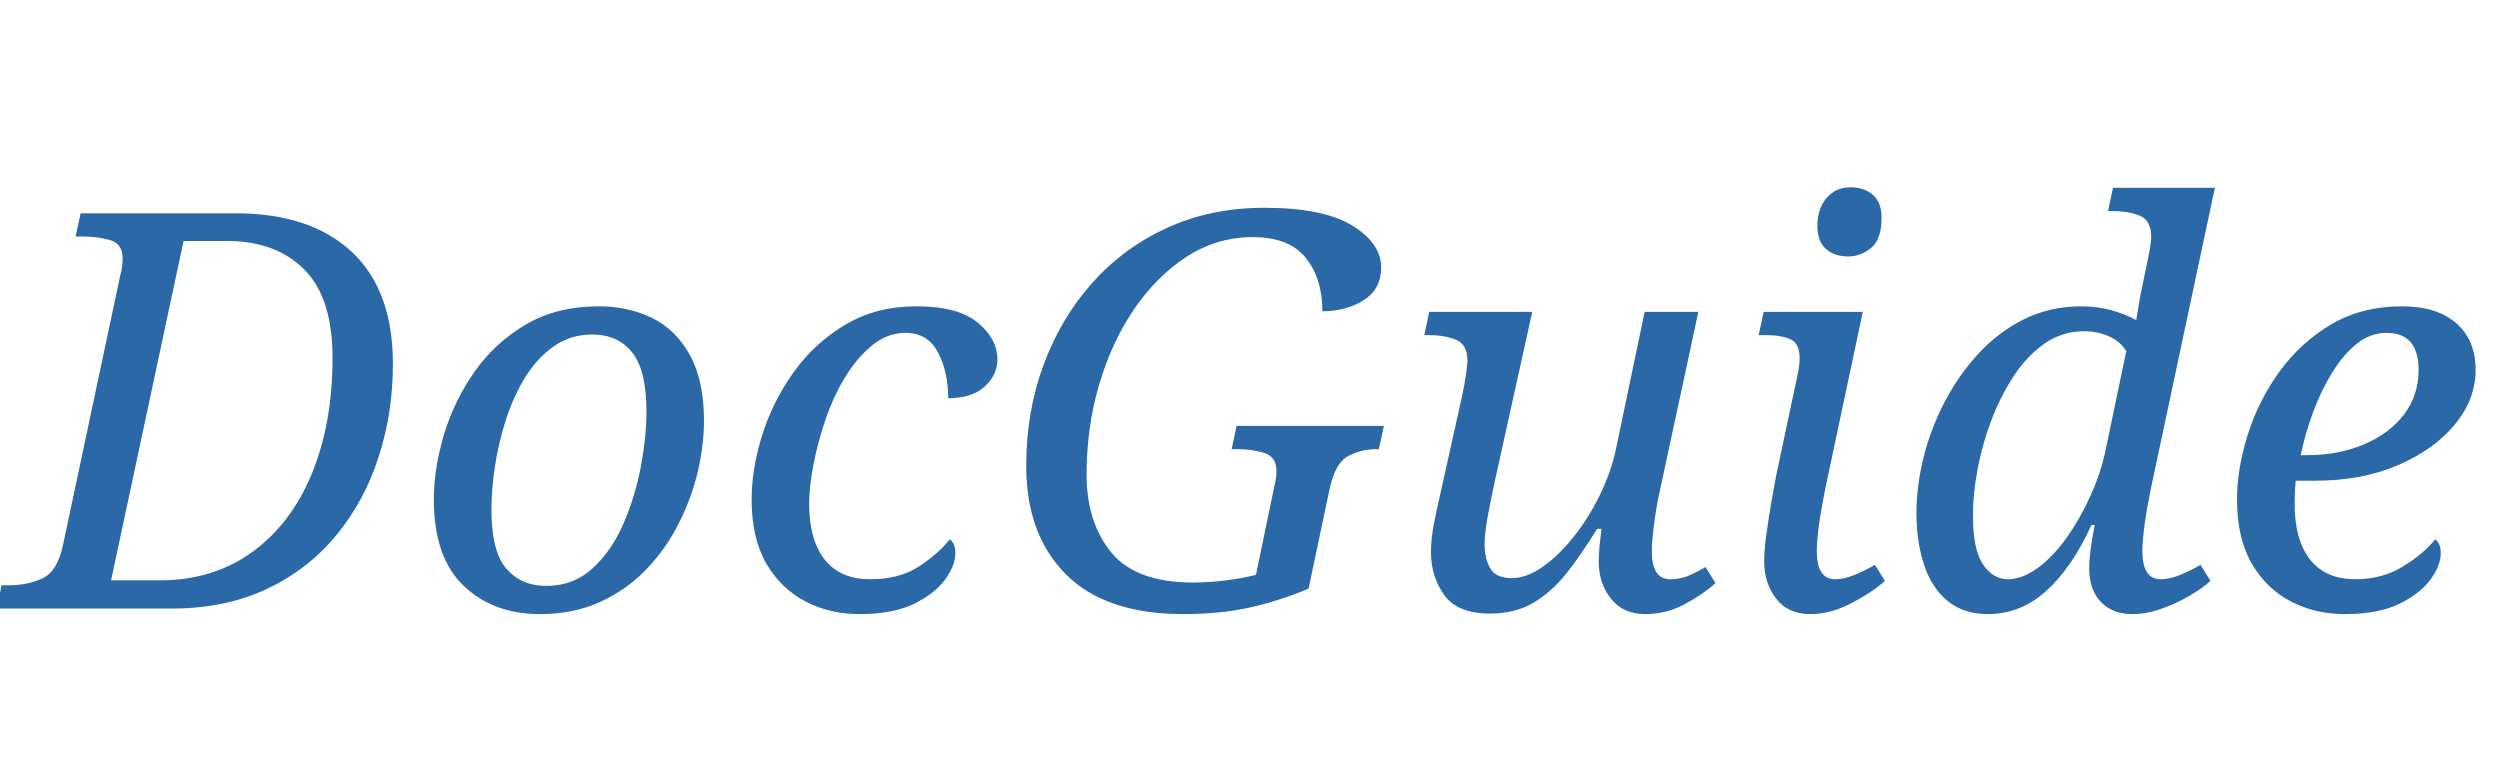 <svg version="1.1" xmlns="http://www.w3.org/2000/svg" xmlns:xlink="http://www.w3.org/1999/xlink" role="img" width="289" height="90" viewbox="0 0 289 90"><title>DocGuide</title><desc>Generated by logo.svg, https://github.com/bubkoo/logo.svg</desc><path fill="#2b68a7" d="M-0.34 70.35L0.17 67.66L1 67.66Q3.18 67.66 4.90 66.86Q6.63 66.06 7.27 63.06L13.93 31.70Q14.06 31.25 14.12 30.77Q14.18 30.29 14.18 29.90Q14.18 28.18 12.74 27.76Q11.30 27.34 9.58 27.34L8.74 27.34L9.32 24.66L27.24 24.66Q35.88 24.66 40.65 29.10Q45.42 33.55 45.42 42.06Q45.42 47.76 43.75 52.88Q42.09 58 38.82 61.94Q35.56 65.87 30.79 68.11Q26.02 70.35 19.82 70.35L-0.34 70.35M12.84 67.09L18.41 67.09Q24.68 67.09 29.19 63.79Q33.70 60.50 36.07 54.70Q38.44 48.91 38.44 41.36Q38.44 34.38 35.14 31.12Q31.85 27.86 26.28 27.86L21.22 27.86L12.84 67.09ZM62.44 70.99Q57 70.99 53.58 67.70Q50.15 64.40 50.15 57.74Q50.15 54.22 51.30 50.32Q52.46 46.42 54.82 43.02Q57.19 39.63 60.78 37.52Q64.36 35.41 69.22 35.41Q72.62 35.41 75.37 36.75Q78.12 38.10 79.75 41.04Q81.38 43.98 81.38 48.66Q81.38 51.41 80.68 54.45Q79.98 57.49 78.50 60.43Q77.03 63.38 74.79 65.74Q72.55 68.11 69.45 69.55Q66.34 70.99 62.44 70.99M63.14 67.73Q66.28 67.73 68.49 65.71Q70.70 63.70 72.07 60.53Q73.45 57.36 74.09 53.90Q74.73 50.45 74.73 47.57Q74.73 42.77 73.06 40.72Q71.40 38.67 68.46 38.67Q65.96 38.67 64.04 40.02Q62.12 41.36 60.74 43.57Q59.37 45.78 58.50 48.46Q57.64 51.15 57.22 53.87Q56.81 56.59 56.81 58.90Q56.81 63.76 58.54 65.74Q60.26 67.73 63.14 67.73ZM99.37 70.99Q95.91 70.99 93.10 69.52Q90.28 68.05 88.58 65.14Q86.89 62.22 86.89 57.74Q86.89 54.22 88.10 50.32Q89.32 46.42 91.75 43.02Q94.18 39.63 97.74 37.52Q101.29 35.41 105.96 35.41Q110.76 35.41 113.03 37.30Q115.30 39.18 115.30 41.55Q115.30 43.34 113.83 44.69Q112.36 46.03 109.61 46.03Q109.61 42.96 108.42 40.72Q107.24 38.48 104.68 38.48Q102.63 38.48 100.90 39.86Q99.18 41.23 97.80 43.44Q96.42 45.65 95.50 48.30Q94.57 50.96 94.06 53.58Q93.54 56.21 93.54 58.26Q93.54 62.42 95.34 64.69Q97.13 66.96 100.58 66.96Q103.98 66.96 106.22 65.49Q108.46 64.02 109.80 62.35Q110.44 62.80 110.44 63.95Q110.44 65.36 109.26 66.99Q108.07 68.62 105.64 69.81Q103.21 70.99 99.37 70.99ZM136.81 70.99Q127.78 70.99 123.21 66.38Q118.63 61.78 118.63 53.84Q118.63 47.63 120.62 42.22Q122.60 36.82 126.25 32.72Q129.90 28.62 134.95 26.32Q140.01 24.02 146.15 24.02Q152.94 24.02 156.30 26.06Q159.66 28.11 159.66 30.93Q159.66 33.42 157.64 34.70Q155.62 35.98 152.87 35.98Q152.87 32.21 150.95 29.81Q149.03 27.41 144.81 27.41Q140.71 27.41 137.22 29.65Q133.74 31.89 131.11 35.73Q128.49 39.57 127.05 44.50Q125.61 49.42 125.61 54.86Q125.61 60.37 128.46 63.86Q131.30 67.34 137.96 67.34Q139.75 67.34 141.74 67.09Q143.72 66.83 145.19 66.45L147.30 56.27Q147.56 55.25 147.56 54.48Q147.56 52.82 146.18 52.37Q144.81 51.92 142.95 51.92L142.38 51.92L142.95 49.23L159.98 49.23L159.40 51.92L159.14 51.92Q157.35 51.92 155.85 52.72Q154.34 53.52 153.70 56.53L151.27 68.05Q147.75 69.52 144.33 70.26Q140.90 70.99 136.81 70.99ZM190.18 70.99Q187.62 70.99 186.22 69.20Q184.81 67.41 184.81 64.91Q184.81 64.21 184.90 63.18Q185 62.16 185.13 61.14L184.62 61.14Q182.82 64.08 181.10 66.26Q179.37 68.43 177.26 69.68Q175.14 70.93 172.26 70.93Q168.49 70.93 166.95 68.78Q165.42 66.64 165.42 63.82Q165.42 62.22 165.80 60.34Q166.18 58.45 166.57 56.78L169.06 45.58Q169.26 44.69 169.45 43.38Q169.64 42.06 169.64 41.74Q169.64 39.82 168.33 39.28Q167.02 38.74 165.16 38.74L164.65 38.74L165.22 36.05L177.13 36.05L172.90 55.18Q172.52 56.91 172.07 59.22Q171.62 61.52 171.62 62.93Q171.62 64.53 172.26 65.68Q172.90 66.83 174.76 66.83Q176.49 66.83 178.34 65.52Q180.20 64.21 181.93 62.03Q183.66 59.86 184.94 57.23Q186.22 54.61 186.79 51.98L190.12 36.05L196.33 36.05L191.91 56.59Q191.72 57.30 191.50 58.64Q191.27 59.98 191.11 61.39Q190.95 62.80 190.95 63.70Q190.95 66.96 193.06 66.96Q194.15 66.96 195.05 66.61Q195.94 66.26 197.16 65.55L198.31 67.41Q196.90 68.69 194.76 69.84Q192.62 70.99 190.18 70.99ZM213.67 29.65Q212.07 29.65 211.08 28.78Q210.09 27.92 210.09 26.13Q210.09 24.14 211.14 22.90Q212.20 21.65 213.93 21.65Q215.46 21.65 216.49 22.51Q217.51 23.38 217.51 25.17Q217.51 27.66 216.30 28.66Q215.08 29.65 213.67 29.65M209.26 70.99Q206.70 70.99 205.32 69.20Q203.94 67.41 203.94 64.91Q203.94 63.57 204.20 61.71Q204.46 59.86 204.78 58Q205.10 56.14 205.35 54.86L207.85 43.09Q208.04 42.13 208.04 41.42Q208.04 39.70 206.98 39.22Q205.93 38.74 204.14 38.74L203.30 38.74L203.88 36.05L215.34 36.05L210.98 56.59Q210.86 57.30 210.60 58.64Q210.34 59.98 210.18 61.39Q210.02 62.80 210.02 63.70Q210.02 66.96 212.14 66.96Q213.16 66.96 214.34 66.48Q215.53 66 216.74 65.30L217.90 67.15Q216.49 68.43 214.06 69.71Q211.62 70.99 209.26 70.99ZM229.80 70.99Q226.98 70.99 225.13 69.46Q223.27 67.92 222.41 65.26Q221.54 62.61 221.54 59.28Q221.54 56.27 222.34 52.98Q223.14 49.68 224.74 46.58Q226.34 43.47 228.65 40.94Q230.95 38.42 233.96 36.91Q236.97 35.41 240.62 35.41Q242.47 35.41 244.07 35.86Q245.67 36.30 246.95 37.01Q247.08 36.18 247.27 35.06Q247.46 33.94 247.59 33.36L248.23 30.29Q248.42 29.39 248.55 28.59Q248.68 27.79 248.68 27.41Q248.68 25.49 247.37 24.94Q246.06 24.40 244.20 24.40L243.69 24.40L244.26 21.71L256.04 21.71L248.62 56.59Q248.49 57.30 248.23 58.64Q247.98 59.98 247.82 61.39Q247.66 62.80 247.66 63.70Q247.66 66.96 249.77 66.96Q250.79 66.96 251.98 66.48Q253.16 66 254.38 65.30L255.53 67.15Q254.63 67.98 253.10 68.88Q251.56 69.78 249.83 70.38Q248.10 70.99 246.50 70.99Q244.20 70.99 242.86 69.58Q241.51 68.18 241.51 65.68Q241.51 64.85 241.67 63.57Q241.83 62.29 242.15 60.69L241.77 60.69Q239.53 65.62 236.55 68.30Q233.58 70.99 229.80 70.99M232.10 66.96Q233.77 66.96 235.53 65.68Q237.29 64.40 238.86 62.22Q240.42 60.05 241.64 57.36Q242.86 54.67 243.43 51.92L245.80 40.59Q245.10 39.44 243.75 38.86Q242.41 38.29 240.94 38.29Q238.38 38.29 236.33 39.73Q234.28 41.17 232.74 43.54Q231.21 45.90 230.15 48.72Q229.10 51.54 228.58 54.38Q228.07 57.23 228.07 59.54Q228.07 63.50 229.22 65.23Q230.38 66.96 232.10 66.96ZM271.08 70.99Q267.62 70.99 264.81 69.52Q261.99 68.05 260.30 65.14Q258.60 62.22 258.60 57.74Q258.60 54.22 259.82 50.32Q261.03 46.42 263.46 43.02Q265.90 39.63 269.45 37.52Q273 35.41 277.67 35.41Q281.70 35.41 283.94 37.36Q286.18 39.31 286.18 42.77Q286.18 46.16 283.78 49.07Q281.38 51.98 277.19 53.78Q273 55.57 267.62 55.57L265.38 55.57Q265.32 56.27 265.29 56.94Q265.26 57.62 265.26 58.26Q265.26 62.42 267.05 64.69Q268.84 66.96 272.30 66.96Q275.37 66.96 277.77 65.49Q280.17 64.02 281.51 62.35Q282.15 62.80 282.15 63.95Q282.15 65.36 280.97 66.99Q279.78 68.62 277.35 69.81Q274.92 70.99 271.08 70.99M265.96 52.62L266.60 52.62Q270.31 52.62 273.26 51.38Q276.20 50.13 277.90 47.92Q279.59 45.71 279.59 42.77Q279.59 38.48 275.88 38.48Q274.02 38.48 272.46 39.73Q270.89 40.98 269.61 43.06Q268.33 45.14 267.40 47.63Q266.47 50.13 265.96 52.62Z"></path></svg>